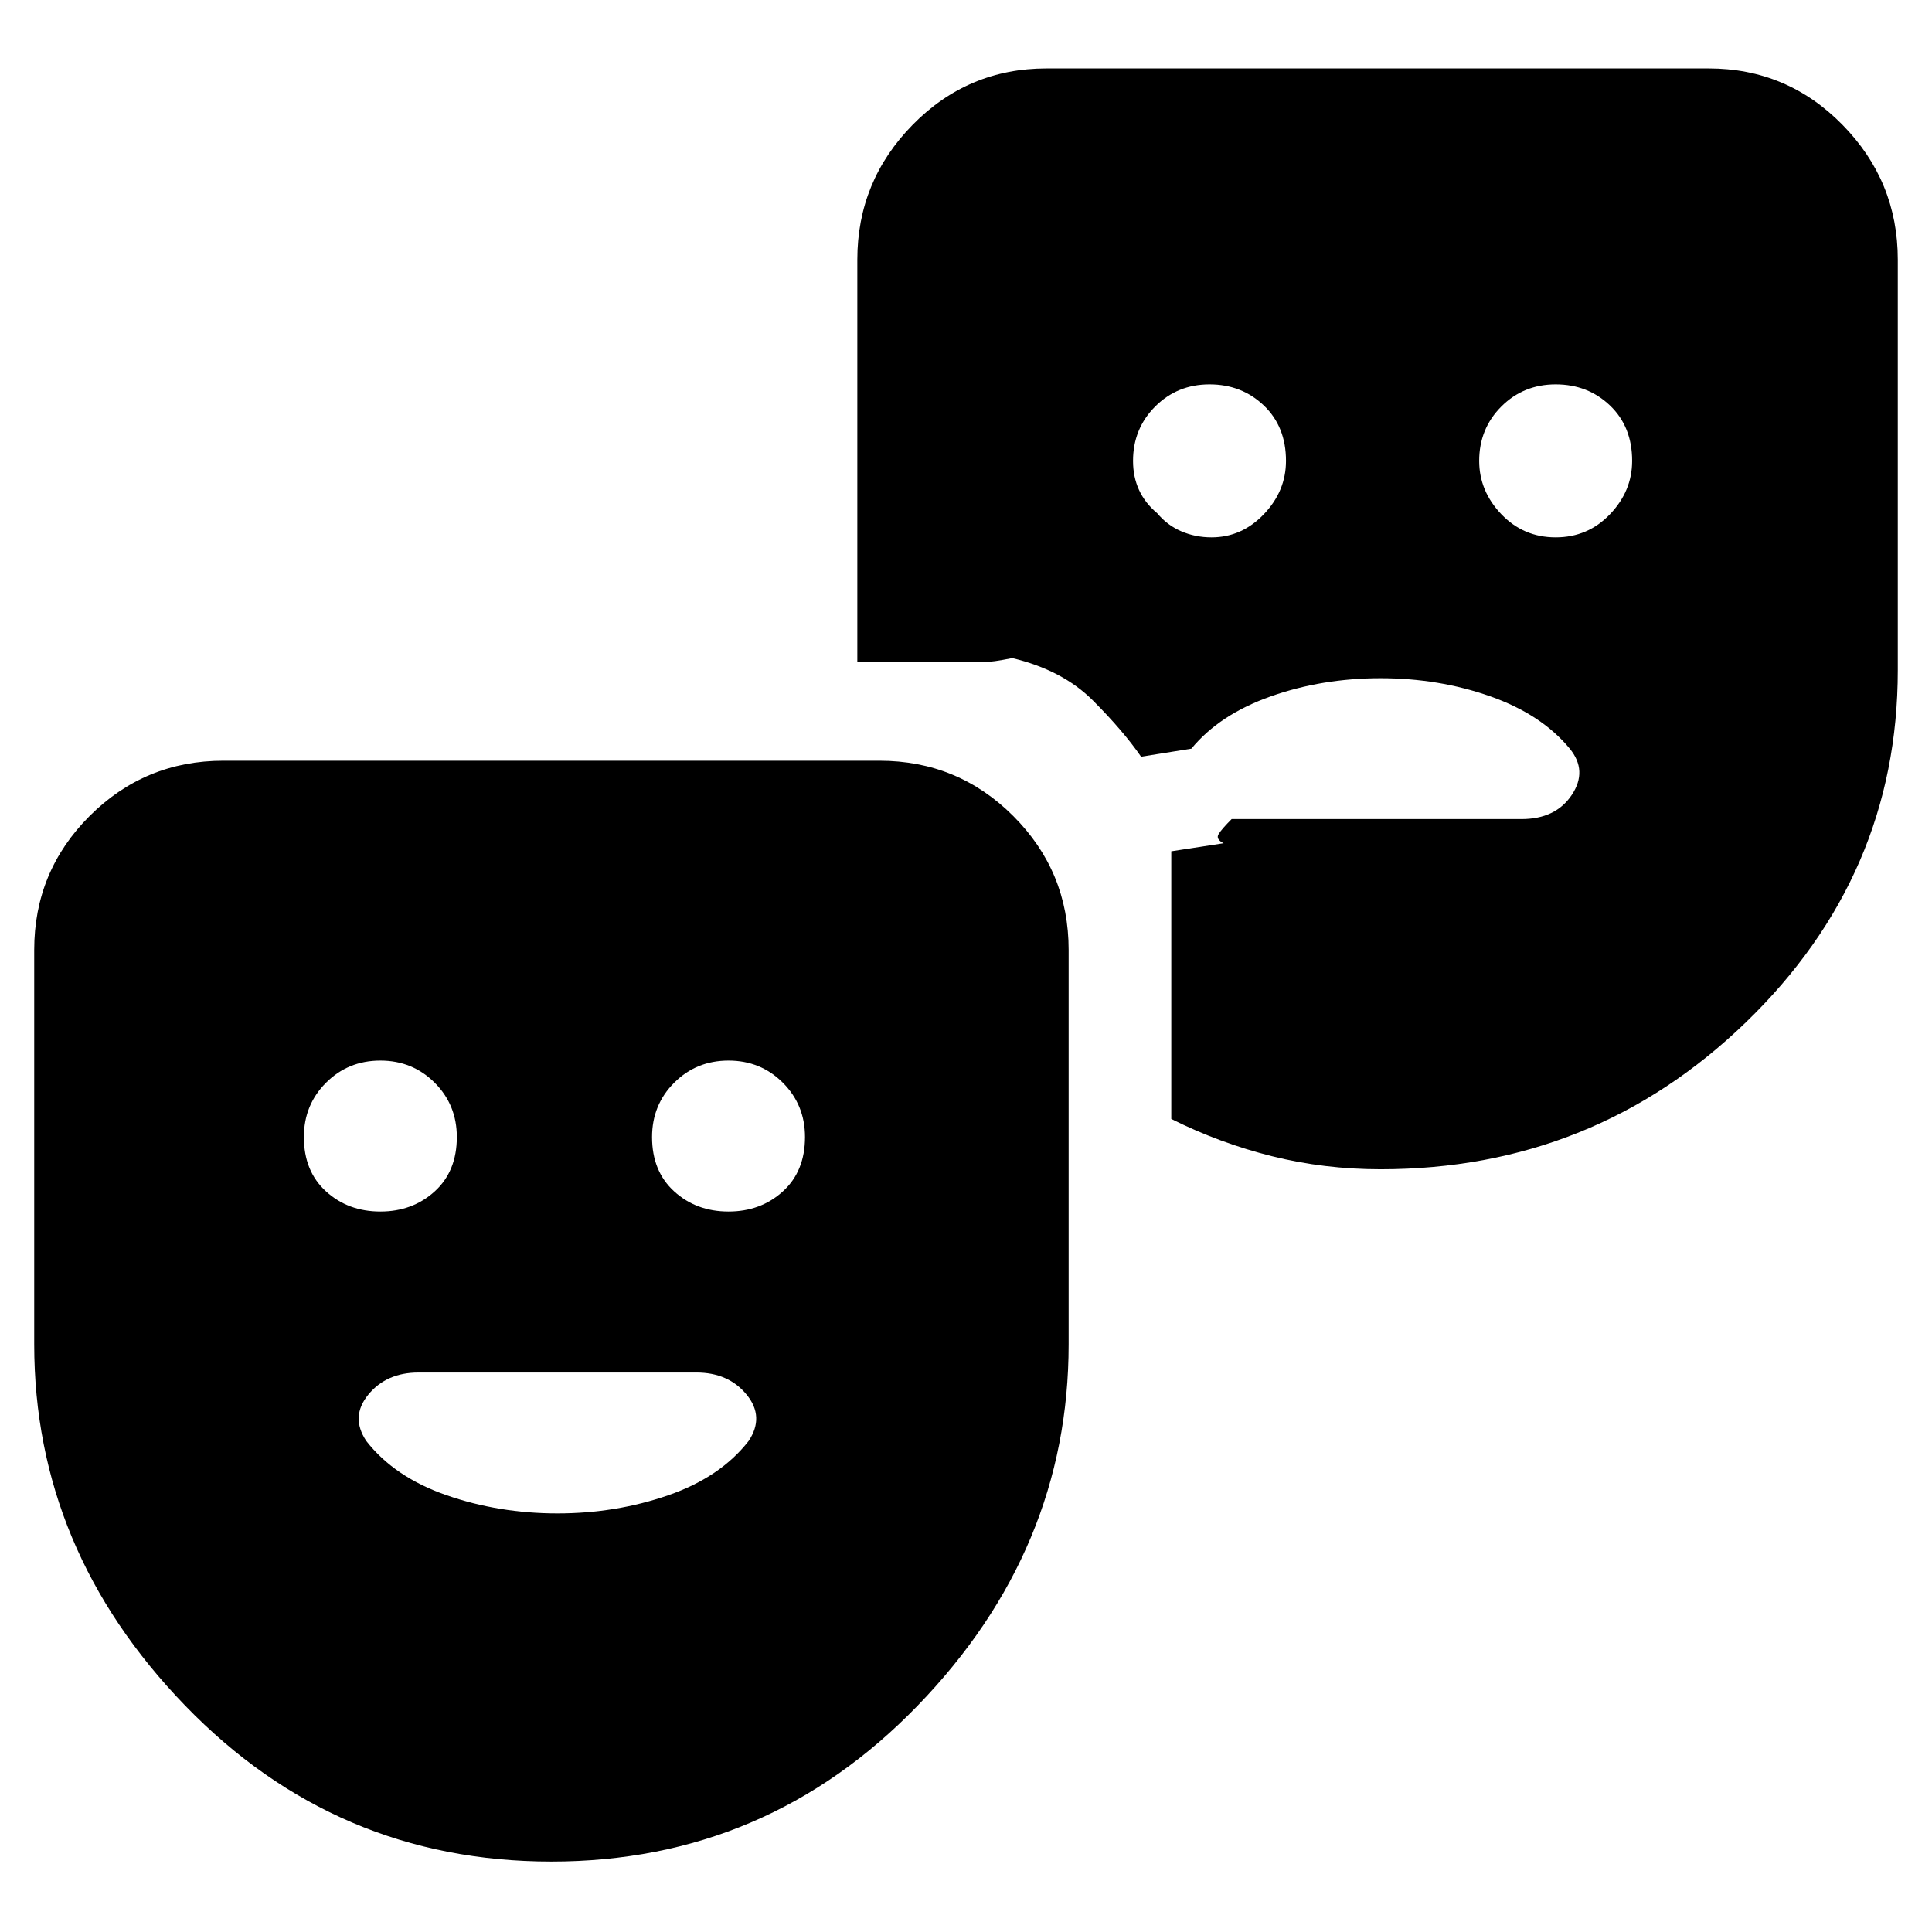 <svg xmlns="http://www.w3.org/2000/svg" height="48" width="48"><path d="M38.65 13.35Q39.45 13.35 40 12.775Q40.55 12.2 40.55 11.45Q40.55 10.6 40 10.075Q39.45 9.55 38.65 9.55Q37.85 9.55 37.3 10.1Q36.75 10.65 36.75 11.45Q36.75 12.2 37.3 12.775Q37.85 13.35 38.65 13.35ZM13.7 46.25Q8.35 46.25 4.6 42.375Q0.85 38.5 0.85 33.4V23.6Q0.85 21.65 2.225 20.275Q3.6 18.9 5.55 18.9H21.85Q23.8 18.9 25.175 20.275Q26.55 21.65 26.55 23.6V33.4Q26.55 38.5 22.8 42.375Q19.05 46.25 13.7 46.25ZM9.45 30.1Q10.25 30.1 10.8 29.6Q11.35 29.1 11.35 28.25Q11.35 27.45 10.8 26.9Q10.25 26.35 9.45 26.35Q8.65 26.35 8.1 26.9Q7.55 27.45 7.55 28.25Q7.55 29.1 8.1 29.6Q8.65 30.1 9.45 30.1ZM18.1 30.1Q18.9 30.1 19.45 29.6Q20 29.1 20 28.25Q20 27.45 19.45 26.9Q18.9 26.35 18.1 26.35Q17.3 26.35 16.75 26.9Q16.2 27.45 16.2 28.25Q16.2 29.1 16.75 29.6Q17.3 30.1 18.1 30.1ZM13.85 37.6Q15.3 37.6 16.6 37.15Q17.9 36.7 18.6 35.8Q19 35.2 18.55 34.65Q18.1 34.1 17.3 34.1H10.4Q9.6 34.1 9.15 34.65Q8.7 35.2 9.1 35.8Q9.8 36.7 11.1 37.15Q12.4 37.6 13.85 37.6ZM34.3 29.05Q32.9 29.05 31.6 28.725Q30.3 28.4 29.1 27.8V21.15L30.4 20.95Q30.2 20.85 30.275 20.725Q30.35 20.6 30.6 20.35H37.8Q38.65 20.35 39.05 19.75Q39.45 19.15 39 18.6Q38.3 17.75 37.025 17.3Q35.75 16.85 34.3 16.85Q32.85 16.85 31.575 17.3Q30.3 17.75 29.6 18.6L28.35 18.8Q27.9 18.15 27.15 17.4Q26.4 16.65 25.15 16.35L28.75 12.75Q29 13.05 29.35 13.2Q29.7 13.35 30.1 13.35Q30.85 13.35 31.4 12.775Q31.95 12.2 31.95 11.45Q31.95 10.6 31.4 10.075Q30.85 9.55 30.05 9.55Q29.25 9.55 28.7 10.1Q28.15 10.65 28.15 11.45Q28.15 11.85 28.3 12.175Q28.45 12.5 28.75 12.75L25.15 16.35Q24.9 16.4 24.725 16.425Q24.55 16.45 24.4 16.45H21.3V6.45Q21.3 4.5 22.675 3.1Q24.05 1.7 26 1.7H42.45Q44.4 1.7 45.775 3.1Q47.15 4.5 47.15 6.45V16.65Q47.15 21.75 43.375 25.4Q39.6 29.05 34.3 29.05Z"/></svg>